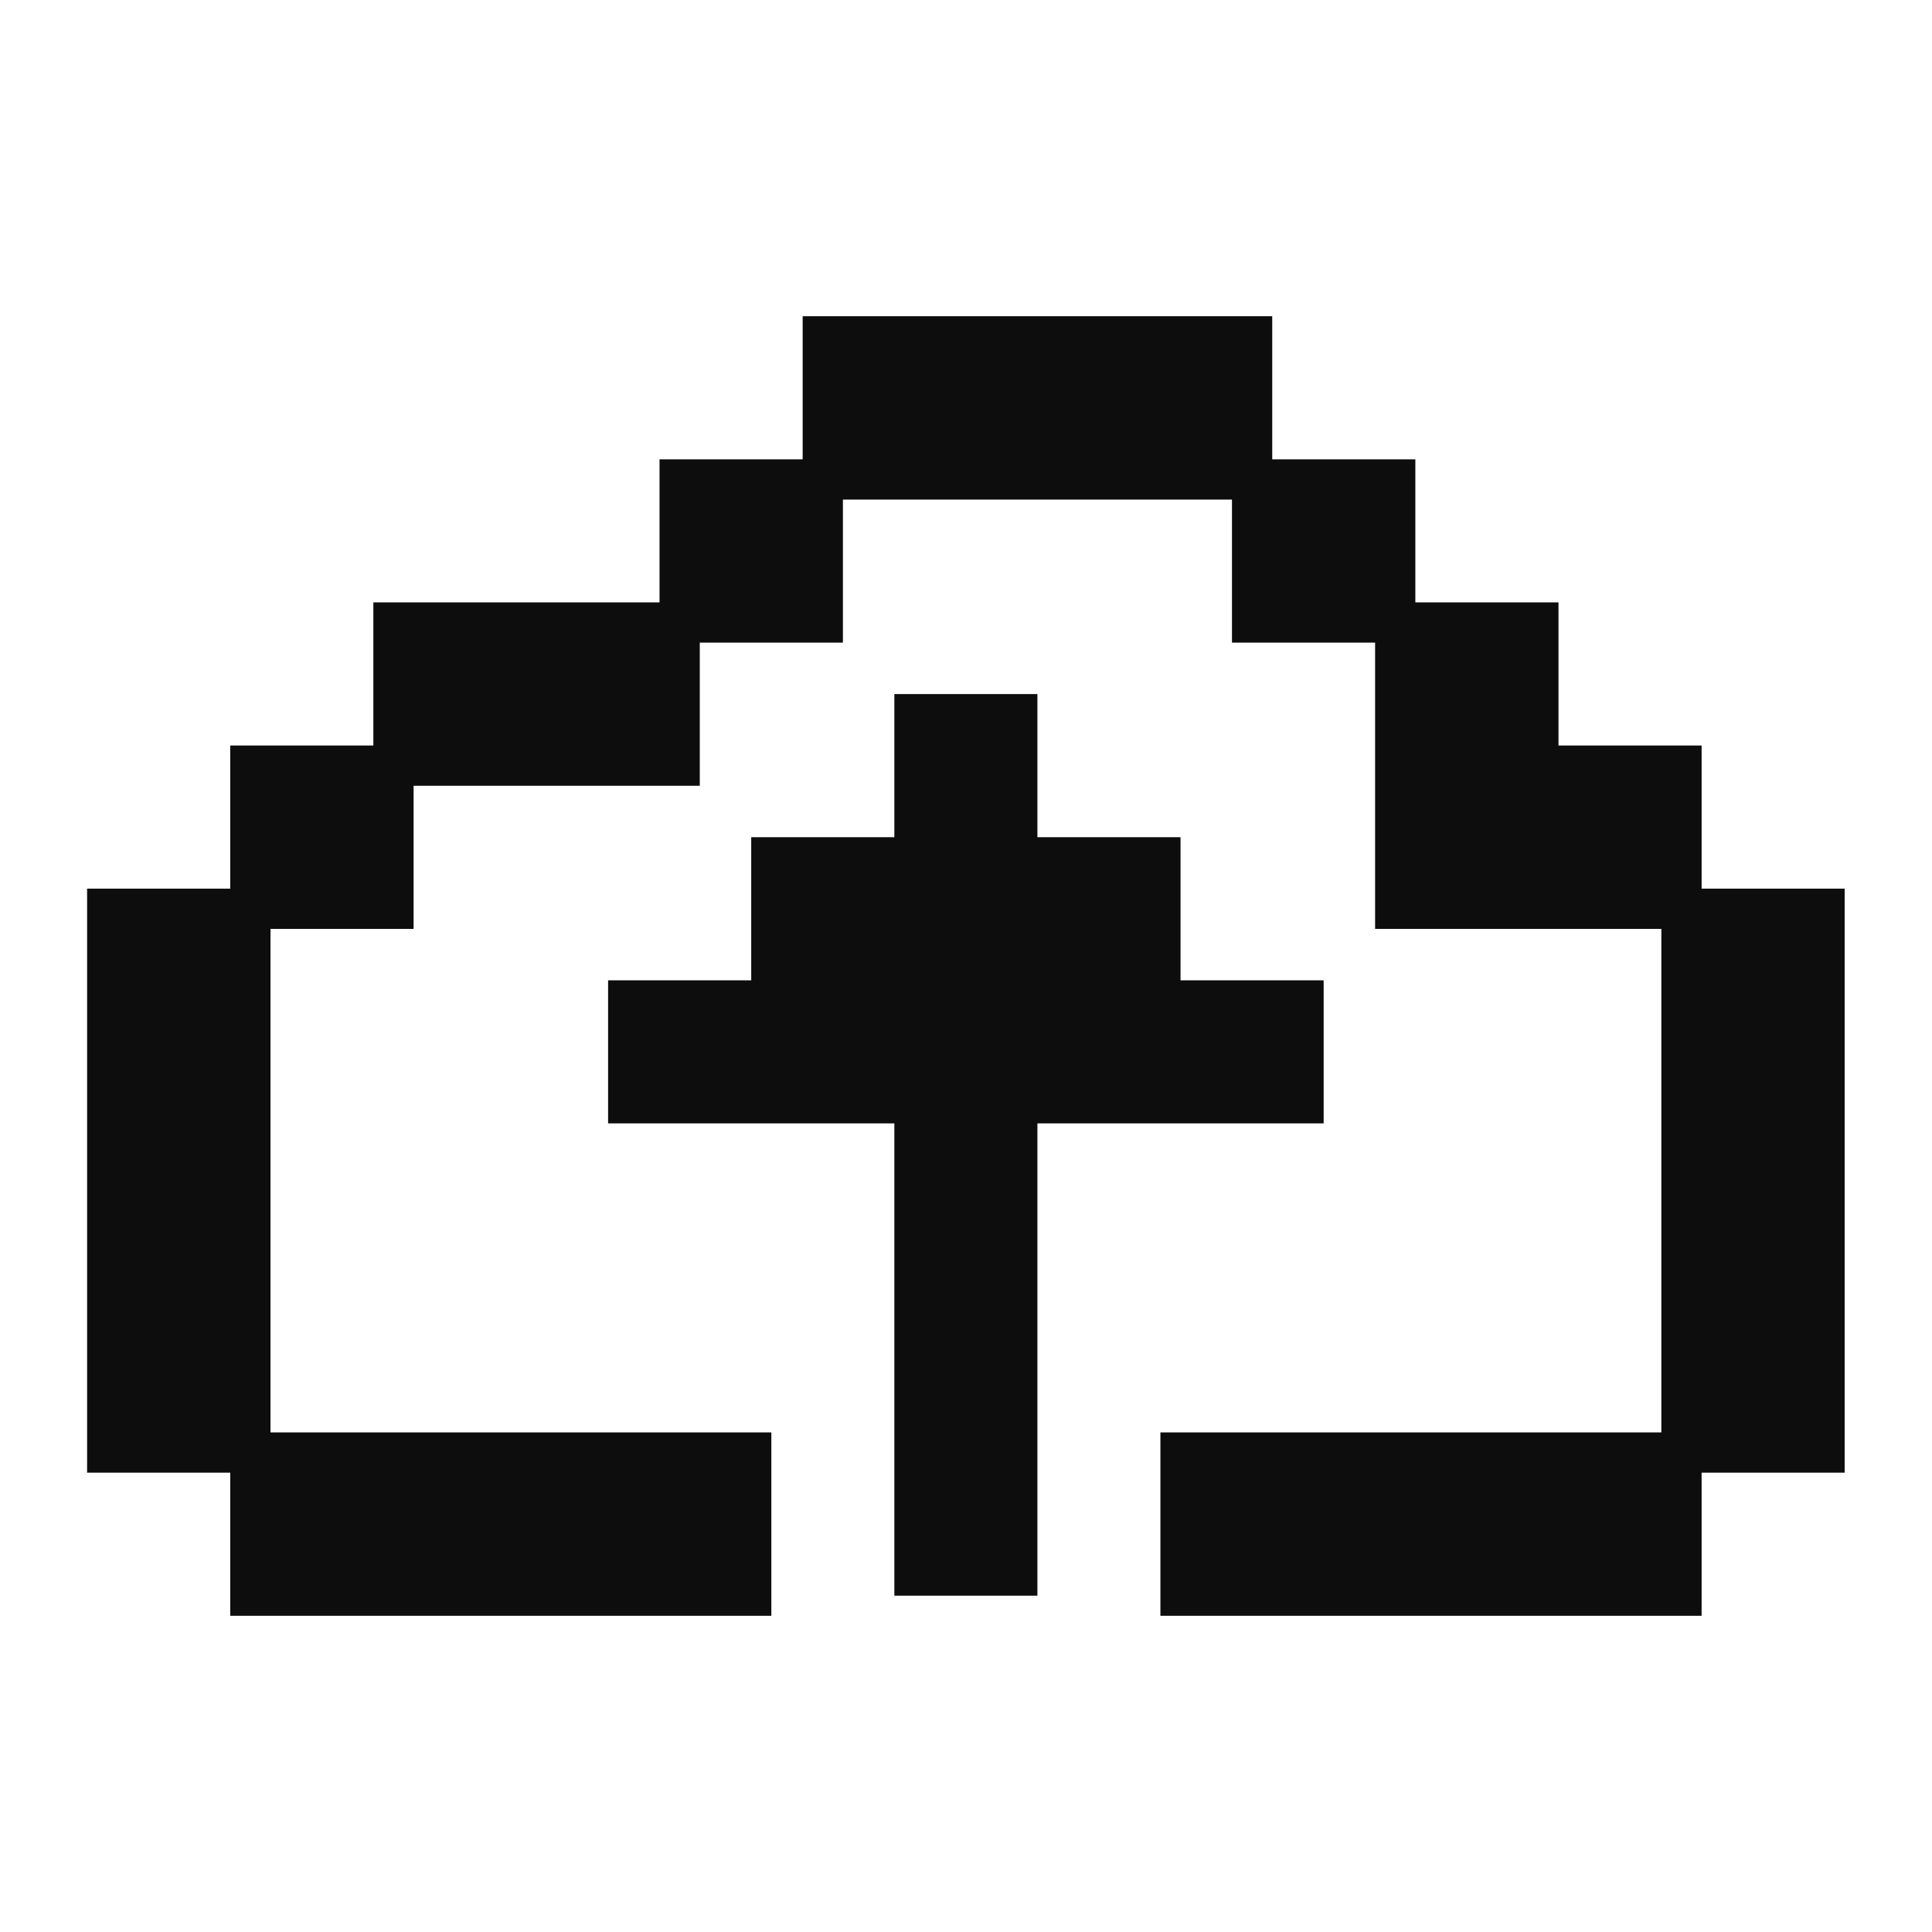 <svg width="24" height="24" viewBox="0 0 24 24" fill="none" xmlns="http://www.w3.org/2000/svg">
<g id="cloud-upload">
<path id="Union" fill-rule="evenodd" clip-rule="evenodd" d="M9.971 3.928H15.804V5.706H17.582V7.483H19.36V9.261H21.138V11.039H22.915V18.294H21.138V20.072H14.415V17.794H20.638V11.539H17.082V7.983H15.304V6.206H10.471V7.983H8.693V9.761H5.138V11.539H3.36V17.794H9.582V20.072H2.86V18.294H1.082V11.039H2.86V9.261H4.638V7.483H8.193V5.706H9.971V3.928ZM11.11 8.622H12.887V10.4H14.665V12.178H16.443V13.955H12.887V19.822H11.11V13.955H7.554V12.178H9.332V10.4H11.11V8.622Z" fill="#0D0D0D"/>
</g>
</svg>
